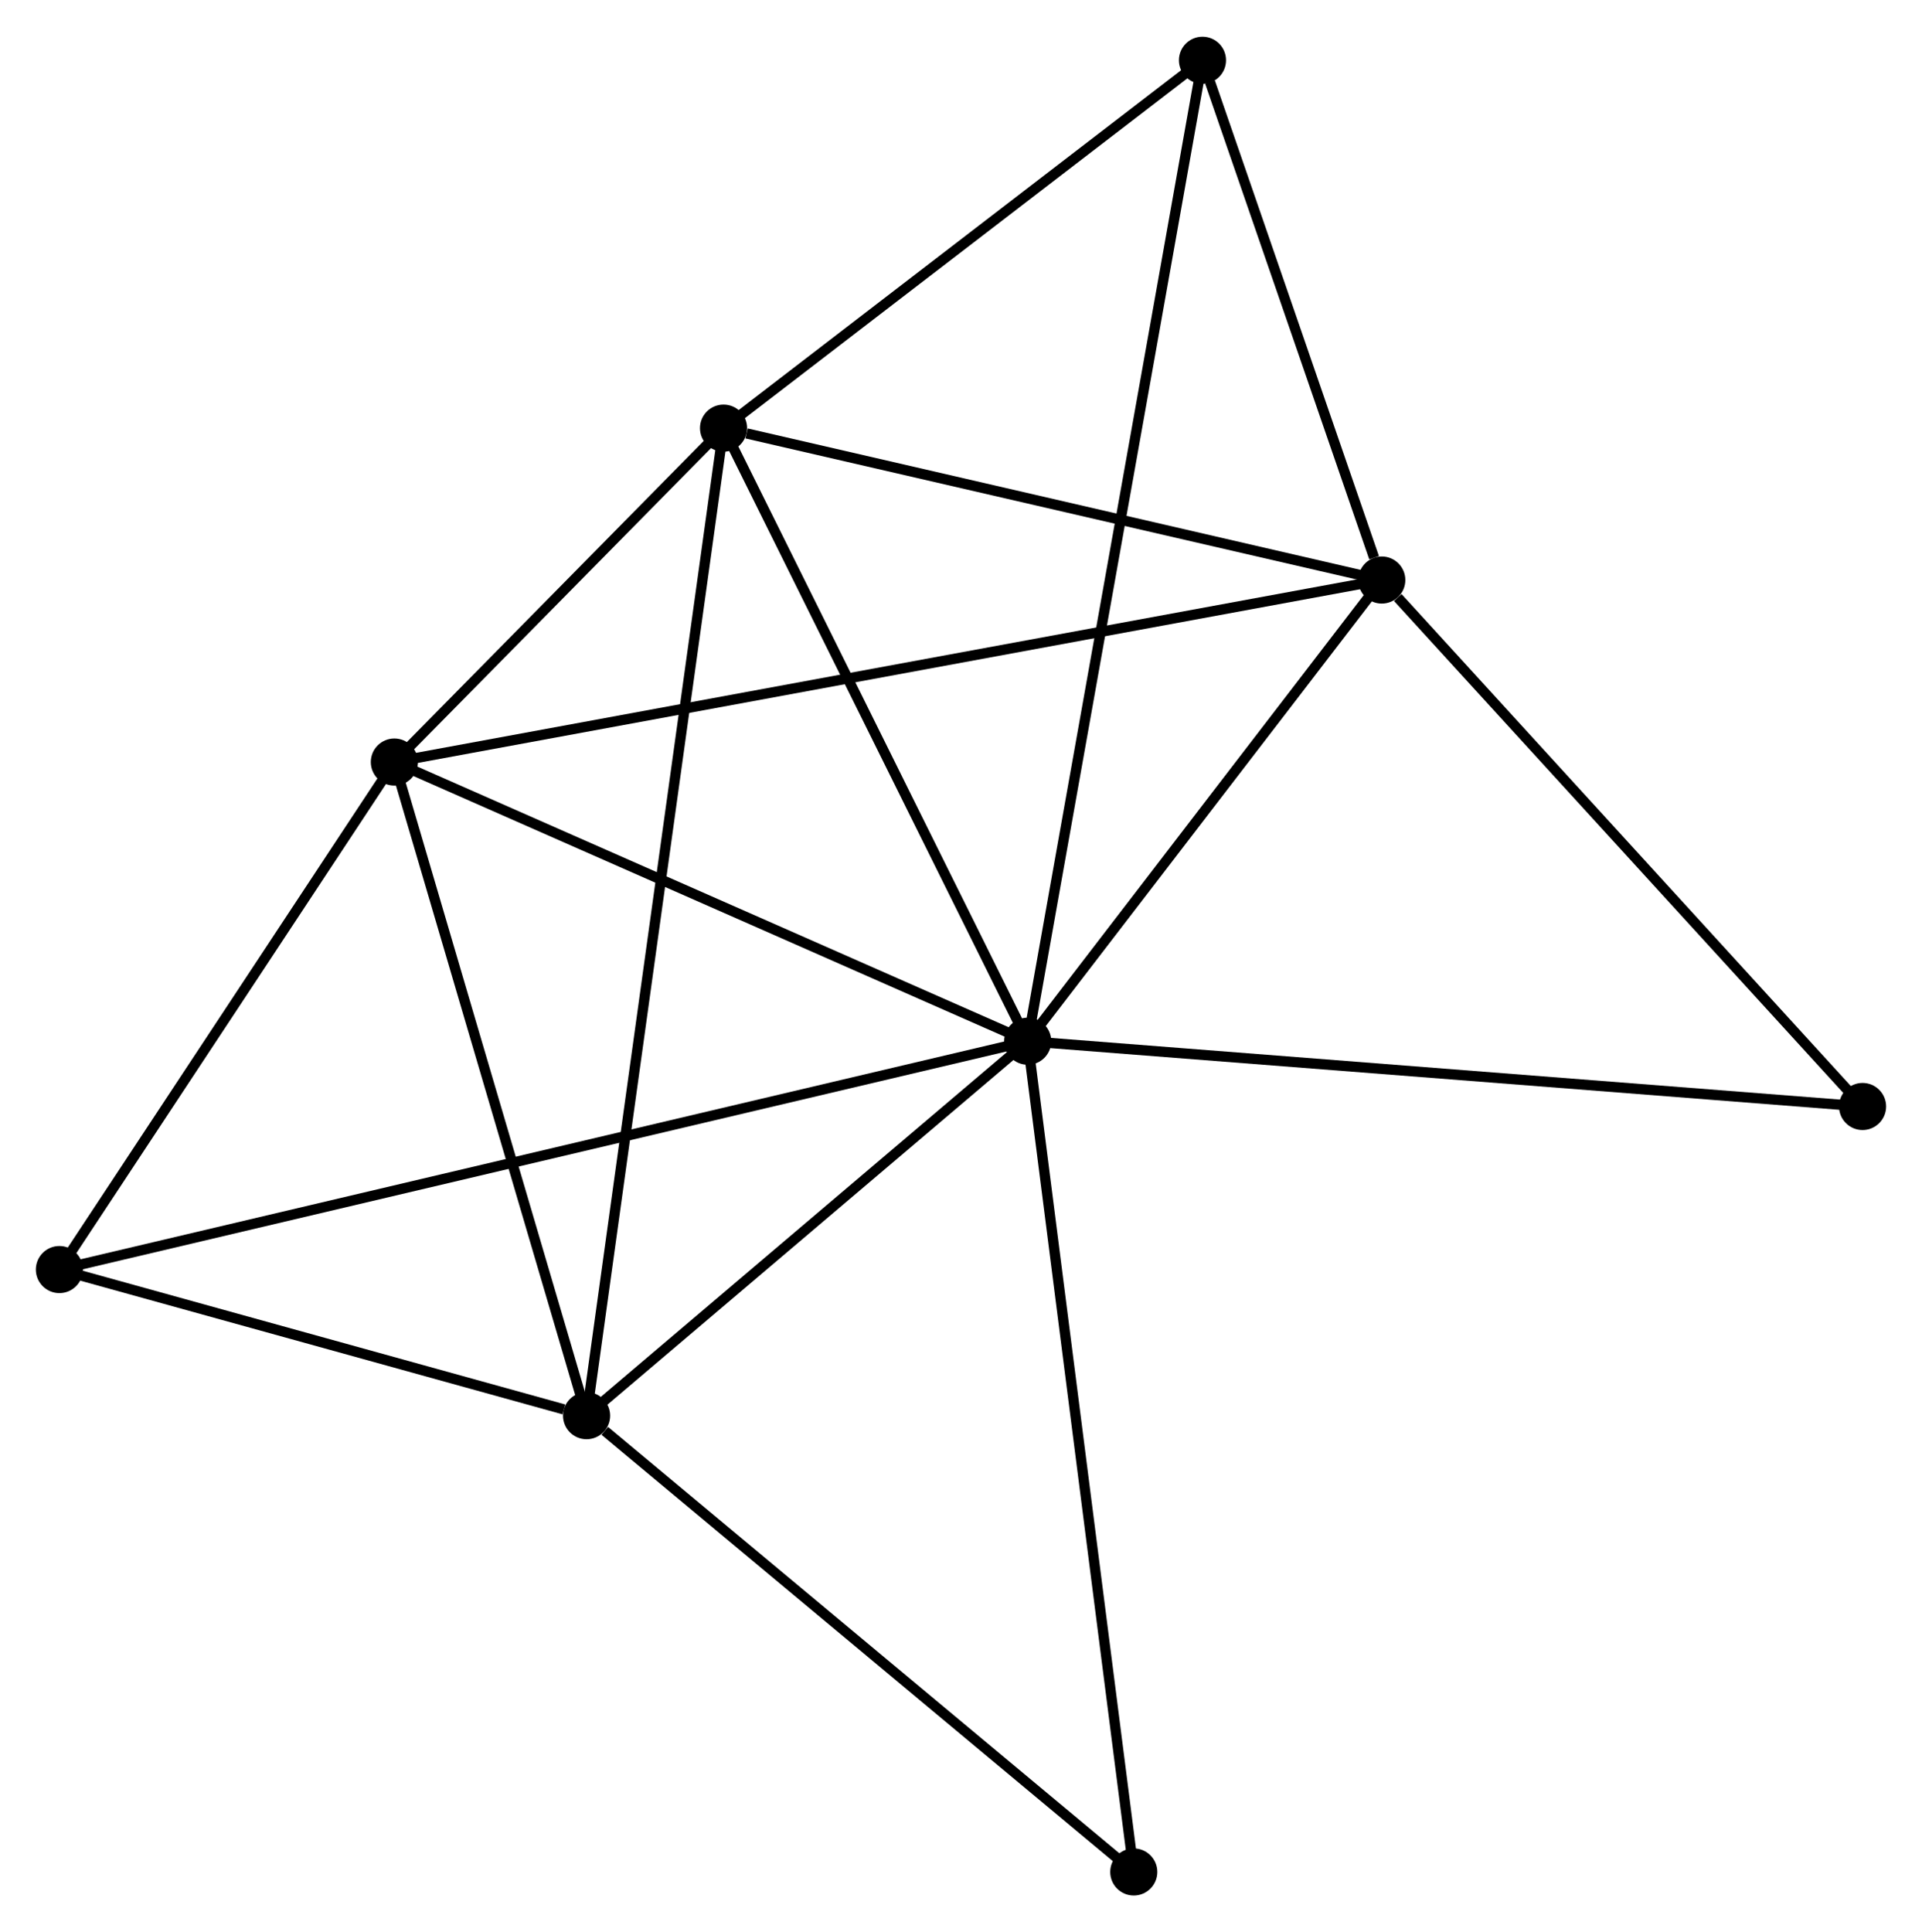 <?xml version="1.0" encoding="UTF-8" standalone="no"?>
<!DOCTYPE svg PUBLIC "-//W3C//DTD SVG 1.1//EN"
 "http://www.w3.org/Graphics/SVG/1.1/DTD/svg11.dtd">
<!-- Generated by graphviz version 2.36.0 (20140111.2315)
 -->
<!-- Title: %3 Pages: 1 -->
<svg width="188pt" height="189pt"
 viewBox="0.00 0.00 187.68 188.51" xmlns="http://www.w3.org/2000/svg" xmlns:xlink="http://www.w3.org/1999/xlink">
<g id="graph0" class="graph" transform="scale(1 1) rotate(0) translate(4 184.51)">
<title>%3</title>
<!-- 0 -->
<g id="node1" class="node"><title>0</title>
<ellipse fill="black" stroke="black" cx="96.352" cy="-82.921" rx="1.8" ry="1.8"/>
</g>
<!-- 1 -->
<g id="node2" class="node"><title>1</title>
<ellipse fill="black" stroke="black" cx="130.929" cy="-127.955" rx="1.8" ry="1.8"/>
</g>
<!-- 0&#45;&#45;1 -->
<g id="edge1" class="edge"><title>0&#45;&#45;1</title>
<path fill="none" stroke="black" d="M97.502,-84.42C102.752,-91.257 124.407,-119.461 129.739,-126.405"/>
</g>
<!-- 2 -->
<g id="node3" class="node"><title>2</title>
<ellipse fill="black" stroke="black" cx="53.278" cy="-46.355" rx="1.8" ry="1.8"/>
</g>
<!-- 0&#45;&#45;2 -->
<g id="edge2" class="edge"><title>0&#45;&#45;2</title>
<path fill="none" stroke="black" d="M94.919,-81.705C88.379,-76.153 61.402,-53.252 54.76,-47.614"/>
</g>
<!-- 3 -->
<g id="node4" class="node"><title>3</title>
<ellipse fill="black" stroke="black" cx="34.508" cy="-110.181" rx="1.8" ry="1.8"/>
</g>
<!-- 0&#45;&#45;3 -->
<g id="edge3" class="edge"><title>0&#45;&#45;3</title>
<path fill="none" stroke="black" d="M94.568,-83.708C85.537,-87.688 44.953,-105.577 36.183,-109.443"/>
</g>
<!-- 4 -->
<g id="node5" class="node"><title>4</title>
<ellipse fill="black" stroke="black" cx="66.652" cy="-142.788" rx="1.8" ry="1.8"/>
</g>
<!-- 0&#45;&#45;4 -->
<g id="edge4" class="edge"><title>0&#45;&#45;4</title>
<path fill="none" stroke="black" d="M95.495,-84.649C91.158,-93.391 71.668,-132.678 67.456,-141.167"/>
</g>
<!-- 5 -->
<g id="node6" class="node"><title>5</title>
<ellipse fill="black" stroke="black" cx="113.42" cy="-178.71" rx="1.8" ry="1.8"/>
</g>
<!-- 0&#45;&#45;5 -->
<g id="edge5" class="edge"><title>0&#45;&#45;5</title>
<path fill="none" stroke="black" d="M96.709,-84.922C98.93,-97.388 110.85,-164.286 113.065,-176.72"/>
</g>
<!-- 6 -->
<g id="node7" class="node"><title>6</title>
<ellipse fill="black" stroke="black" cx="1.8" cy="-60.624" rx="1.8" ry="1.8"/>
</g>
<!-- 0&#45;&#45;6 -->
<g id="edge6" class="edge"><title>0&#45;&#45;6</title>
<path fill="none" stroke="black" d="M94.377,-82.456C82.072,-79.554 16.037,-63.981 3.764,-61.087"/>
</g>
<!-- 7 -->
<g id="node8" class="node"><title>7</title>
<ellipse fill="black" stroke="black" cx="177.877" cy="-76.548" rx="1.8" ry="1.8"/>
</g>
<!-- 0&#45;&#45;7 -->
<g id="edge7" class="edge"><title>0&#45;&#45;7</title>
<path fill="none" stroke="black" d="M98.367,-82.764C109.646,-81.882 164.838,-77.567 175.932,-76.7"/>
</g>
<!-- 8 -->
<g id="node9" class="node"><title>8</title>
<ellipse fill="black" stroke="black" cx="106.711" cy="-1.8" rx="1.8" ry="1.8"/>
</g>
<!-- 0&#45;&#45;8 -->
<g id="edge8" class="edge"><title>0&#45;&#45;8</title>
<path fill="none" stroke="black" d="M96.608,-80.916C98.041,-69.693 105.054,-14.775 106.464,-3.735"/>
</g>
<!-- 1&#45;&#45;3 -->
<g id="edge9" class="edge"><title>1&#45;&#45;3</title>
<path fill="none" stroke="black" d="M128.915,-127.584C116.367,-125.271 49.027,-112.857 36.511,-110.55"/>
</g>
<!-- 1&#45;&#45;4 -->
<g id="edge10" class="edge"><title>1&#45;&#45;4</title>
<path fill="none" stroke="black" d="M129.075,-128.383C119.853,-130.511 78.977,-139.944 68.902,-142.269"/>
</g>
<!-- 1&#45;&#45;5 -->
<g id="edge11" class="edge"><title>1&#45;&#45;5</title>
<path fill="none" stroke="black" d="M130.177,-130.136C127.297,-138.484 116.991,-168.357 114.15,-176.593"/>
</g>
<!-- 1&#45;&#45;7 -->
<g id="edge12" class="edge"><title>1&#45;&#45;7</title>
<path fill="none" stroke="black" d="M132.491,-126.245C139.746,-118.3 170.079,-85.087 176.627,-77.916"/>
</g>
<!-- 2&#45;&#45;3 -->
<g id="edge13" class="edge"><title>2&#45;&#45;3</title>
<path fill="none" stroke="black" d="M52.736,-48.196C49.995,-57.517 37.678,-99.402 35.017,-108.453"/>
</g>
<!-- 2&#45;&#45;4 -->
<g id="edge14" class="edge"><title>2&#45;&#45;4</title>
<path fill="none" stroke="black" d="M53.557,-48.369C55.297,-60.919 64.638,-128.267 66.374,-140.785"/>
</g>
<!-- 2&#45;&#45;6 -->
<g id="edge15" class="edge"><title>2&#45;&#45;6</title>
<path fill="none" stroke="black" d="M51.066,-46.968C42.598,-49.315 12.3,-57.713 3.946,-60.029"/>
</g>
<!-- 2&#45;&#45;8 -->
<g id="edge16" class="edge"><title>2&#45;&#45;8</title>
<path fill="none" stroke="black" d="M55.055,-44.873C63.313,-37.987 97.836,-9.201 105.289,-2.986"/>
</g>
<!-- 3&#45;&#45;4 -->
<g id="edge17" class="edge"><title>3&#45;&#45;4</title>
<path fill="none" stroke="black" d="M35.89,-111.582C41.177,-116.945 60.096,-136.137 65.312,-141.428"/>
</g>
<!-- 3&#45;&#45;6 -->
<g id="edge18" class="edge"><title>3&#45;&#45;6</title>
<path fill="none" stroke="black" d="M33.42,-108.532C28.454,-101.008 7.969,-69.971 2.926,-62.33"/>
</g>
<!-- 4&#45;&#45;5 -->
<g id="edge19" class="edge"><title>4&#45;&#45;5</title>
<path fill="none" stroke="black" d="M68.208,-143.983C75.309,-149.437 104.599,-171.934 111.81,-177.473"/>
</g>
</g>
</svg>
